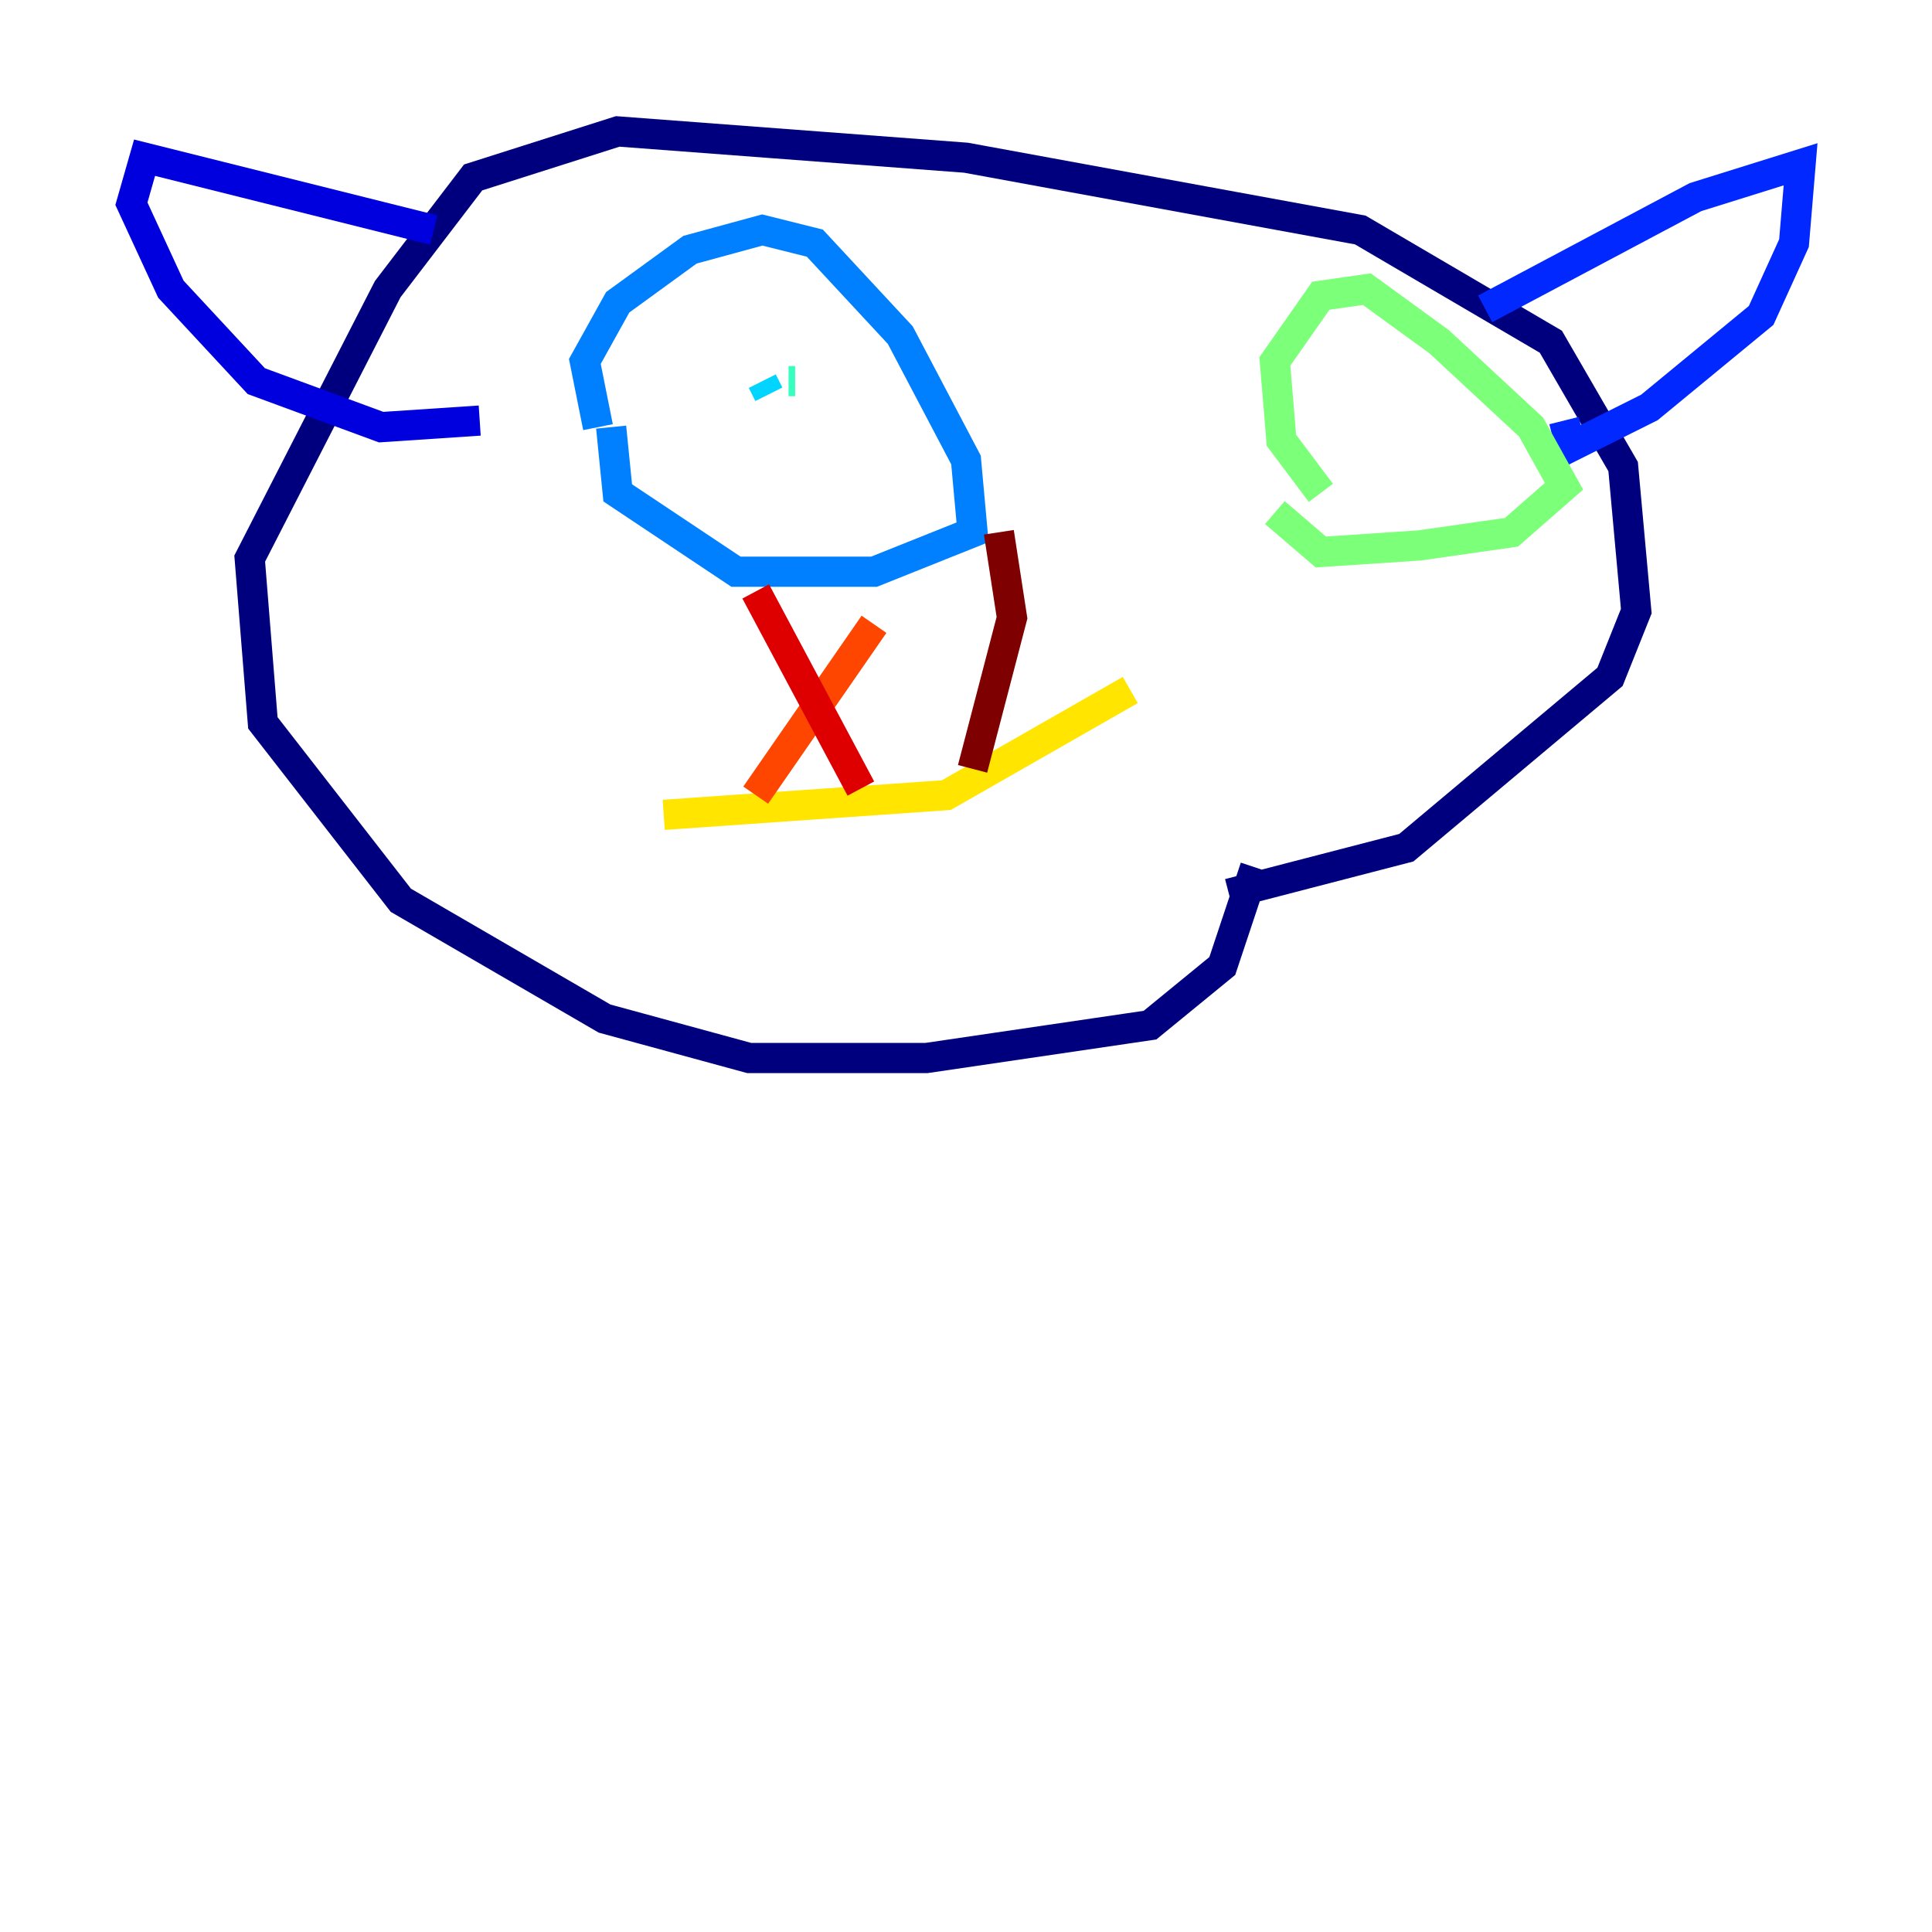 <?xml version="1.0" encoding="utf-8" ?>
<svg baseProfile="tiny" height="128" version="1.2" viewBox="0,0,128,128" width="128" xmlns="http://www.w3.org/2000/svg" xmlns:ev="http://www.w3.org/2001/xml-events" xmlns:xlink="http://www.w3.org/1999/xlink"><defs /><polyline fill="none" points="83.156,57.469 80.98,64.0 76.191,67.918 61.388,70.095 49.633,70.095 40.054,67.483 26.558,59.646 17.415,47.891 16.544,37.007 25.687,19.157 31.347,11.755 40.925,8.707 64.0,10.449 90.122,15.238 102.748,22.64 107.537,30.912 108.408,40.49 106.667,44.843 93.17,56.163 81.415,59.211" stroke="#00007f" stroke-width="2" /><polyline fill="none" points="28.735,15.238 9.578,10.449 8.707,13.497 11.32,19.157 16.98,25.252 25.252,28.299 31.782,27.864" stroke="#0000de" stroke-width="2" /><polyline fill="none" points="98.395,20.463 112.326,13.061 119.293,10.884 118.857,16.109 116.68,20.898 109.279,26.993 104.054,29.605 103.619,27.864" stroke="#0028ff" stroke-width="2" /><polyline fill="none" points="39.619,28.299 38.748,23.946 40.925,20.027 45.714,16.544 50.503,15.238 53.986,16.109 59.646,22.204 64.0,30.476 64.435,35.265 57.905,37.878 48.762,37.878 40.925,32.653 40.49,28.299" stroke="#0080ff" stroke-width="2" /><polyline fill="none" points="50.503,25.252 50.939,26.122" stroke="#00d4ff" stroke-width="2" /><polyline fill="none" points="52.68,25.252 52.245,25.252" stroke="#36ffc0" stroke-width="2" /><polyline fill="none" points="87.51,32.653 84.898,29.17 84.463,23.946 87.51,19.592 90.558,19.157 95.347,22.64 101.442,28.299 103.619,32.218 100.136,35.265 94.041,36.136 87.51,36.571 84.463,33.959" stroke="#7cff79" stroke-width="2" /><polyline fill="none" points="93.17,27.429 93.17,27.429" stroke="#c0ff36" stroke-width="2" /><polyline fill="none" points="43.973,53.986 62.694,52.68 74.884,45.714" stroke="#ffe500" stroke-width="2" /><polyline fill="none" points="55.728,43.102 56.599,43.537" stroke="#ff9400" stroke-width="2" /><polyline fill="none" points="50.068,52.68 57.905,41.361" stroke="#ff4600" stroke-width="2" /><polyline fill="none" points="57.034,52.245 50.068,39.184" stroke="#de0000" stroke-width="2" /><polyline fill="none" points="64.435,50.939 67.048,40.925 66.177,35.265" stroke="#7f0000" stroke-width="2" /></svg>